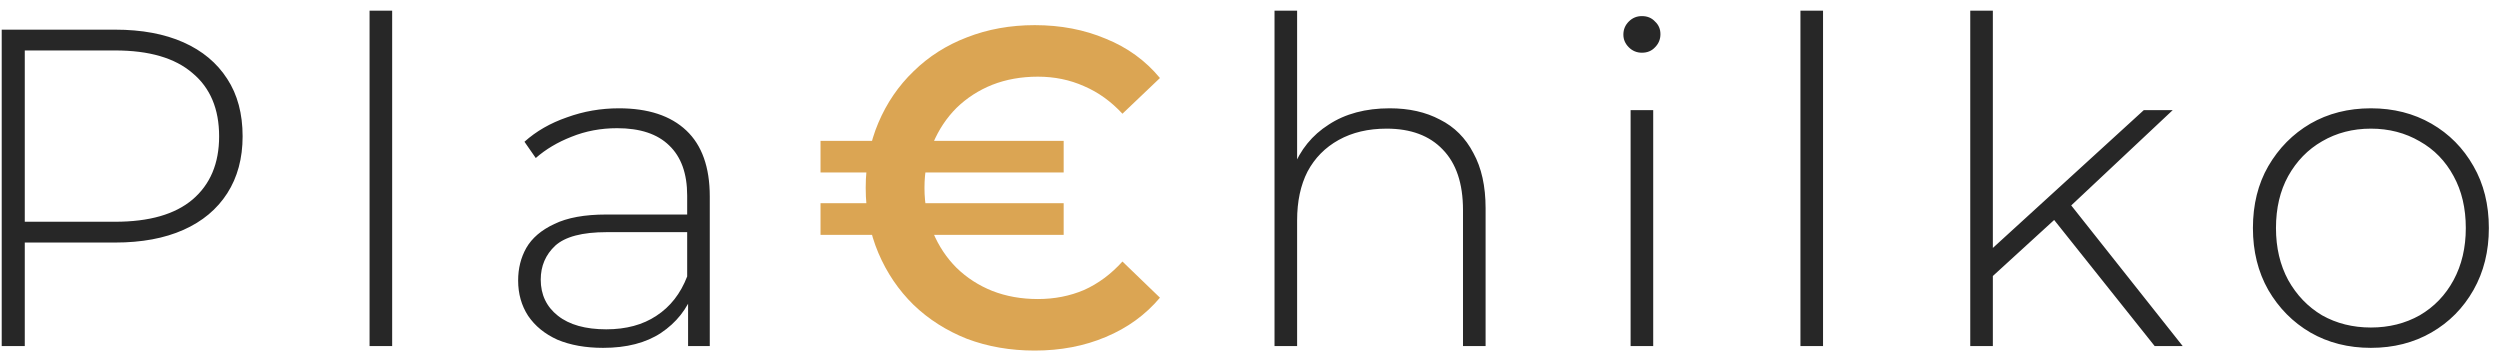 <svg width="177" height="25" viewBox="0 0 177 25" fill="none" xmlns="http://www.w3.org/2000/svg">
<path d="M0.121 24.5V2.1H8.153C10.031 2.1 11.642 2.399 12.986 2.996C14.329 3.593 15.364 4.457 16.09 5.588C16.815 6.697 17.177 8.052 17.177 9.652C17.177 11.209 16.815 12.553 16.09 13.684C15.364 14.815 14.329 15.679 12.986 16.276C11.642 16.873 10.031 17.172 8.153 17.172H1.018L1.754 16.404V24.5H0.121ZM1.754 16.5L1.018 15.7H8.153C10.564 15.7 12.388 15.177 13.626 14.132C14.884 13.065 15.514 11.572 15.514 9.652C15.514 7.711 14.884 6.217 13.626 5.172C12.388 4.105 10.564 3.572 8.153 3.572H1.018L1.754 2.772V16.5ZM26.165 24.5V0.756H27.765V24.5H26.165ZM48.716 24.5V20.692L48.652 20.116V13.844C48.652 12.287 48.226 11.103 47.372 10.292C46.54 9.481 45.314 9.076 43.692 9.076C42.54 9.076 41.463 9.279 40.46 9.684C39.479 10.068 38.636 10.569 37.932 11.188L37.132 10.036C37.964 9.289 38.967 8.713 40.14 8.308C41.314 7.881 42.54 7.668 43.82 7.668C45.89 7.668 47.479 8.191 48.588 9.236C49.698 10.281 50.252 11.839 50.252 13.908V24.5H48.716ZM42.7 24.628C41.463 24.628 40.386 24.436 39.468 24.052C38.572 23.647 37.879 23.081 37.388 22.356C36.919 21.631 36.684 20.799 36.684 19.86C36.684 19.007 36.876 18.239 37.26 17.556C37.666 16.852 38.327 16.287 39.244 15.86C40.162 15.412 41.388 15.188 42.924 15.188H49.068V16.436H42.956C41.228 16.436 40.012 16.756 39.308 17.396C38.626 18.036 38.284 18.836 38.284 19.796C38.284 20.863 38.69 21.716 39.5 22.356C40.311 22.996 41.452 23.316 42.924 23.316C44.332 23.316 45.516 22.996 46.476 22.356C47.458 21.716 48.183 20.788 48.652 19.572L49.1 20.66C48.652 21.876 47.884 22.847 46.796 23.572C45.73 24.276 44.364 24.628 42.7 24.628ZM98.396 7.668C99.761 7.668 100.945 7.935 101.948 8.468C102.972 8.98 103.761 9.769 104.316 10.836C104.892 11.881 105.18 13.183 105.18 14.74V24.5H103.58V14.868C103.58 12.991 103.1 11.561 102.14 10.58C101.201 9.599 99.878 9.108 98.172 9.108C96.87 9.108 95.74 9.375 94.78 9.908C93.82 10.441 93.084 11.188 92.572 12.148C92.081 13.108 91.836 14.26 91.836 15.604V24.5H90.236V0.756H91.836V12.436L91.548 11.924C92.06 10.601 92.902 9.567 94.076 8.82C95.249 8.052 96.689 7.668 98.396 7.668ZM115.447 24.5V7.796H117.047V24.5H115.447ZM116.247 3.732C115.884 3.732 115.575 3.604 115.319 3.348C115.063 3.092 114.935 2.793 114.935 2.452C114.935 2.089 115.063 1.78 115.319 1.524C115.575 1.268 115.884 1.14 116.247 1.14C116.631 1.14 116.94 1.268 117.175 1.524C117.431 1.759 117.559 2.057 117.559 2.42C117.559 2.783 117.431 3.092 117.175 3.348C116.94 3.604 116.631 3.732 116.247 3.732ZM127.471 24.5V0.756H129.071V24.5H127.471ZM140.71 19.892L140.742 17.876L151.782 7.796H153.83L146.502 14.676L145.542 15.476L140.71 19.892ZM139.494 24.5V0.756H141.094V24.5H139.494ZM152.55 24.5L145.254 15.348L146.342 14.164L154.534 24.5H152.55ZM167.859 24.628C166.259 24.628 164.829 24.265 163.571 23.54C162.333 22.815 161.341 21.812 160.595 20.532C159.869 19.252 159.507 17.791 159.507 16.148C159.507 14.484 159.869 13.023 160.595 11.764C161.341 10.484 162.333 9.481 163.571 8.756C164.829 8.031 166.259 7.668 167.859 7.668C169.459 7.668 170.888 8.031 172.147 8.756C173.405 9.481 174.397 10.484 175.123 11.764C175.848 13.023 176.211 14.484 176.211 16.148C176.211 17.791 175.848 19.252 175.123 20.532C174.397 21.812 173.405 22.815 172.147 23.54C170.888 24.265 169.459 24.628 167.859 24.628ZM167.859 23.188C169.139 23.188 170.291 22.9 171.315 22.324C172.339 21.727 173.139 20.895 173.715 19.828C174.291 18.761 174.579 17.535 174.579 16.148C174.579 14.74 174.291 13.513 173.715 12.468C173.139 11.401 172.339 10.58 171.315 10.004C170.291 9.407 169.139 9.108 167.859 9.108C166.579 9.108 165.427 9.407 164.403 10.004C163.4 10.58 162.6 11.401 162.003 12.468C161.427 13.513 161.139 14.74 161.139 16.148C161.139 17.535 161.427 18.761 162.003 19.828C162.6 20.895 163.4 21.727 164.403 22.324C165.427 22.9 166.579 23.188 167.859 23.188Z" fill="#272727"/>
<path d="M58.093 16.628V14.388H75.308V16.628H58.093ZM58.093 12.212V9.972H75.308V12.212H58.093ZM73.26 24.82C71.532 24.82 69.933 24.543 68.46 23.988C67.01 23.412 65.751 22.612 64.684 21.588C63.618 20.543 62.786 19.316 62.188 17.908C61.591 16.5 61.292 14.964 61.292 13.3C61.292 11.636 61.591 10.1 62.188 8.692C62.786 7.284 63.618 6.068 64.684 5.044C65.751 3.999 67.01 3.199 68.46 2.644C69.933 2.068 71.532 1.78 73.26 1.78C75.095 1.78 76.77 2.1 78.284 2.74C79.82 3.359 81.1 4.287 82.124 5.524L79.469 8.052C78.658 7.177 77.751 6.527 76.749 6.1C75.746 5.652 74.658 5.428 73.484 5.428C72.311 5.428 71.234 5.62 70.252 6.004C69.293 6.388 68.45 6.932 67.725 7.636C67.02 8.34 66.466 9.172 66.061 10.132C65.655 11.092 65.453 12.148 65.453 13.3C65.453 14.452 65.655 15.508 66.061 16.468C66.466 17.428 67.02 18.26 67.725 18.964C68.45 19.668 69.293 20.212 70.252 20.596C71.234 20.98 72.311 21.172 73.484 21.172C74.658 21.172 75.746 20.959 76.749 20.532C77.751 20.084 78.658 19.412 79.469 18.516L82.124 21.076C81.1 22.292 79.82 23.22 78.284 23.86C76.77 24.5 75.095 24.82 73.26 24.82Z" fill="#DBA553"/>
</svg>
